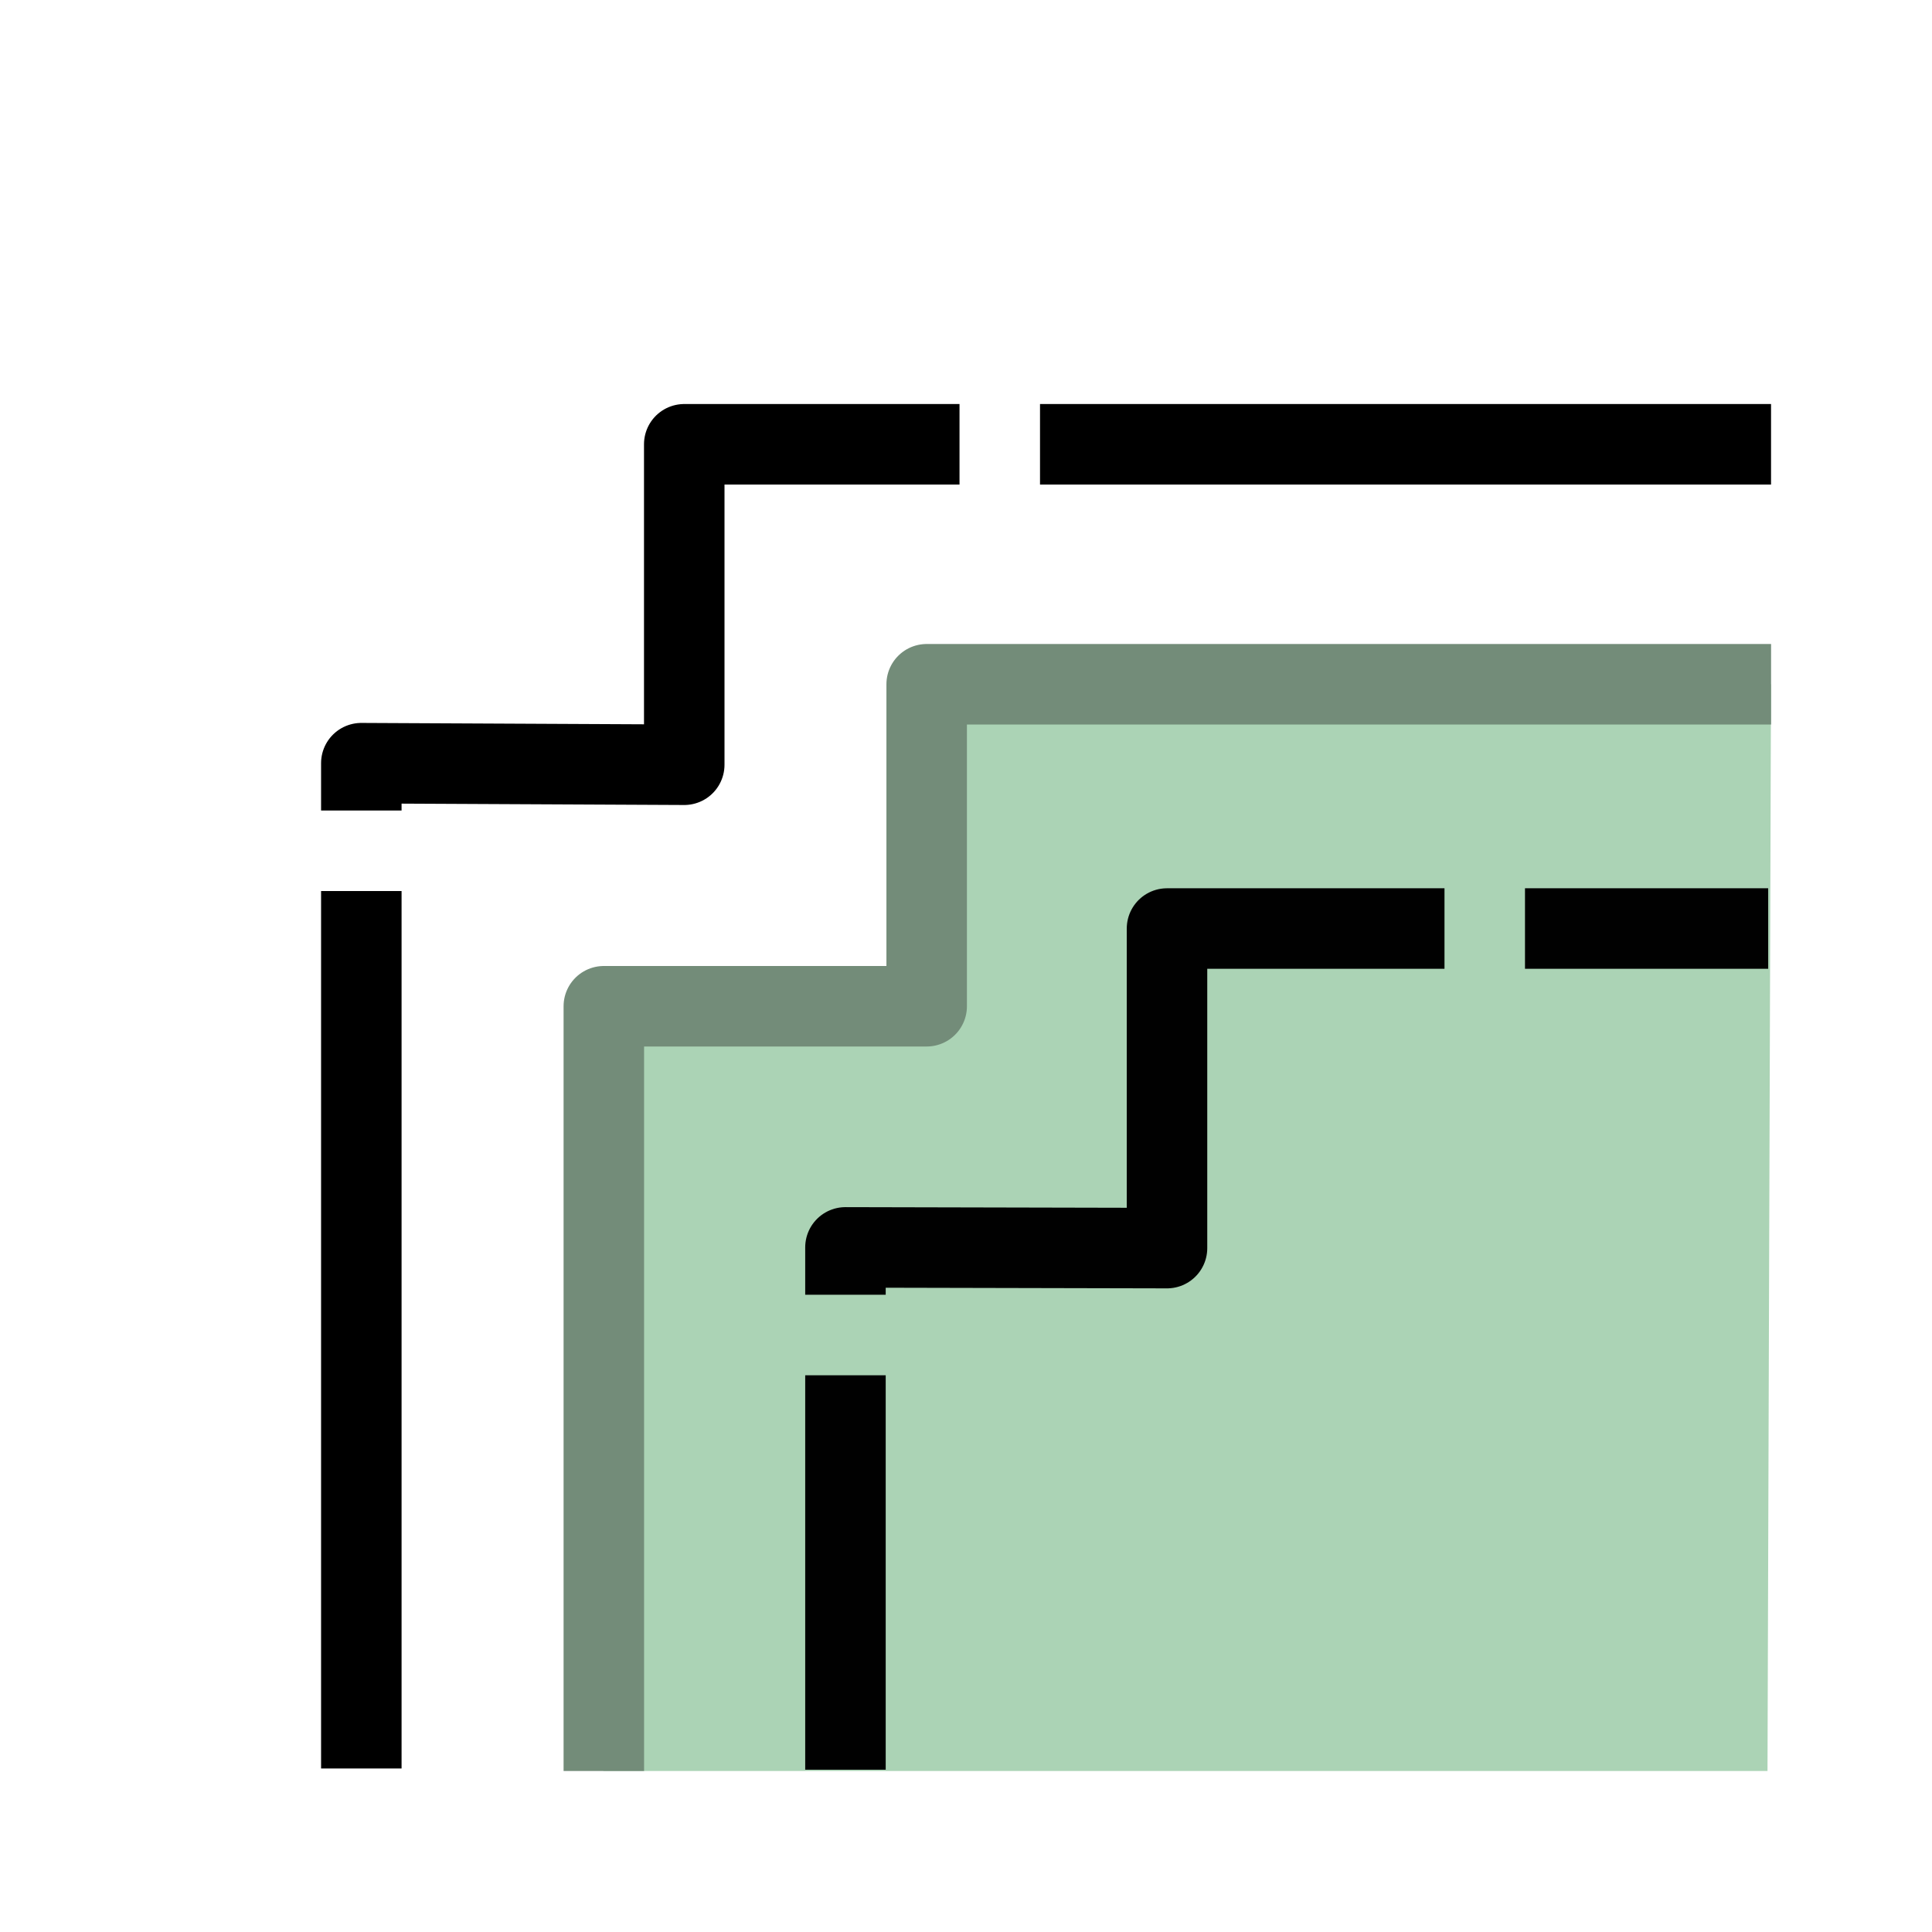 <?xml version="1.0" encoding="UTF-8" standalone="no"?>
<!-- Created with Inkscape (http://www.inkscape.org/) -->
<svg xmlns="http://www.w3.org/2000/svg" xmlns:svg="http://www.w3.org/2000/svg" width="48" height="48" viewBox="0 0 48 48" version="1.1" id="svg1" xml:space="preserve">
  <defs id="defs1"/>
  <g id="layer4">
    <path style="fill:#abd3b5;fill-opacity:1;stroke:none;stroke-width:1px;stroke-linecap:butt;stroke-linejoin:miter;stroke-opacity:1" d="m 43.913,44 0.087,-27 h -20.431 v 8 h -8.592 l 0.012,19 z" id="path5"/>
    <path id="path2" style="fill:none;stroke:#738c79;stroke-width:2;stroke-linecap:butt;stroke-linejoin:round;stroke-dasharray:none;stroke-opacity:1" d="M 44.002,17 H 23.023 v 8 h -8.021 v 19"/>
    <path id="path4" style="fill:none;fill-opacity:0.35;stroke:#000000;stroke-width:2;stroke-linecap:butt;stroke-linejoin:round;stroke-dasharray:24, 2;stroke-dashoffset:2.2;stroke-opacity:1" d="M 8.977,43.937 V 18.961 L 17,19 v 0 -7.962 h 27.001"/>
    <path id="path1" style="fill:none;fill-opacity:0.35;stroke:#010101;stroke-width:2;stroke-linecap:butt;stroke-linejoin:round;stroke-dasharray:24, 2;stroke-dashoffset:14.2;stroke-opacity:1" d="M 21.005,43.968 V 30.991 l 7.989,0.018 v 0 -7.94 h 14.936"/>
  </g>
</svg>
